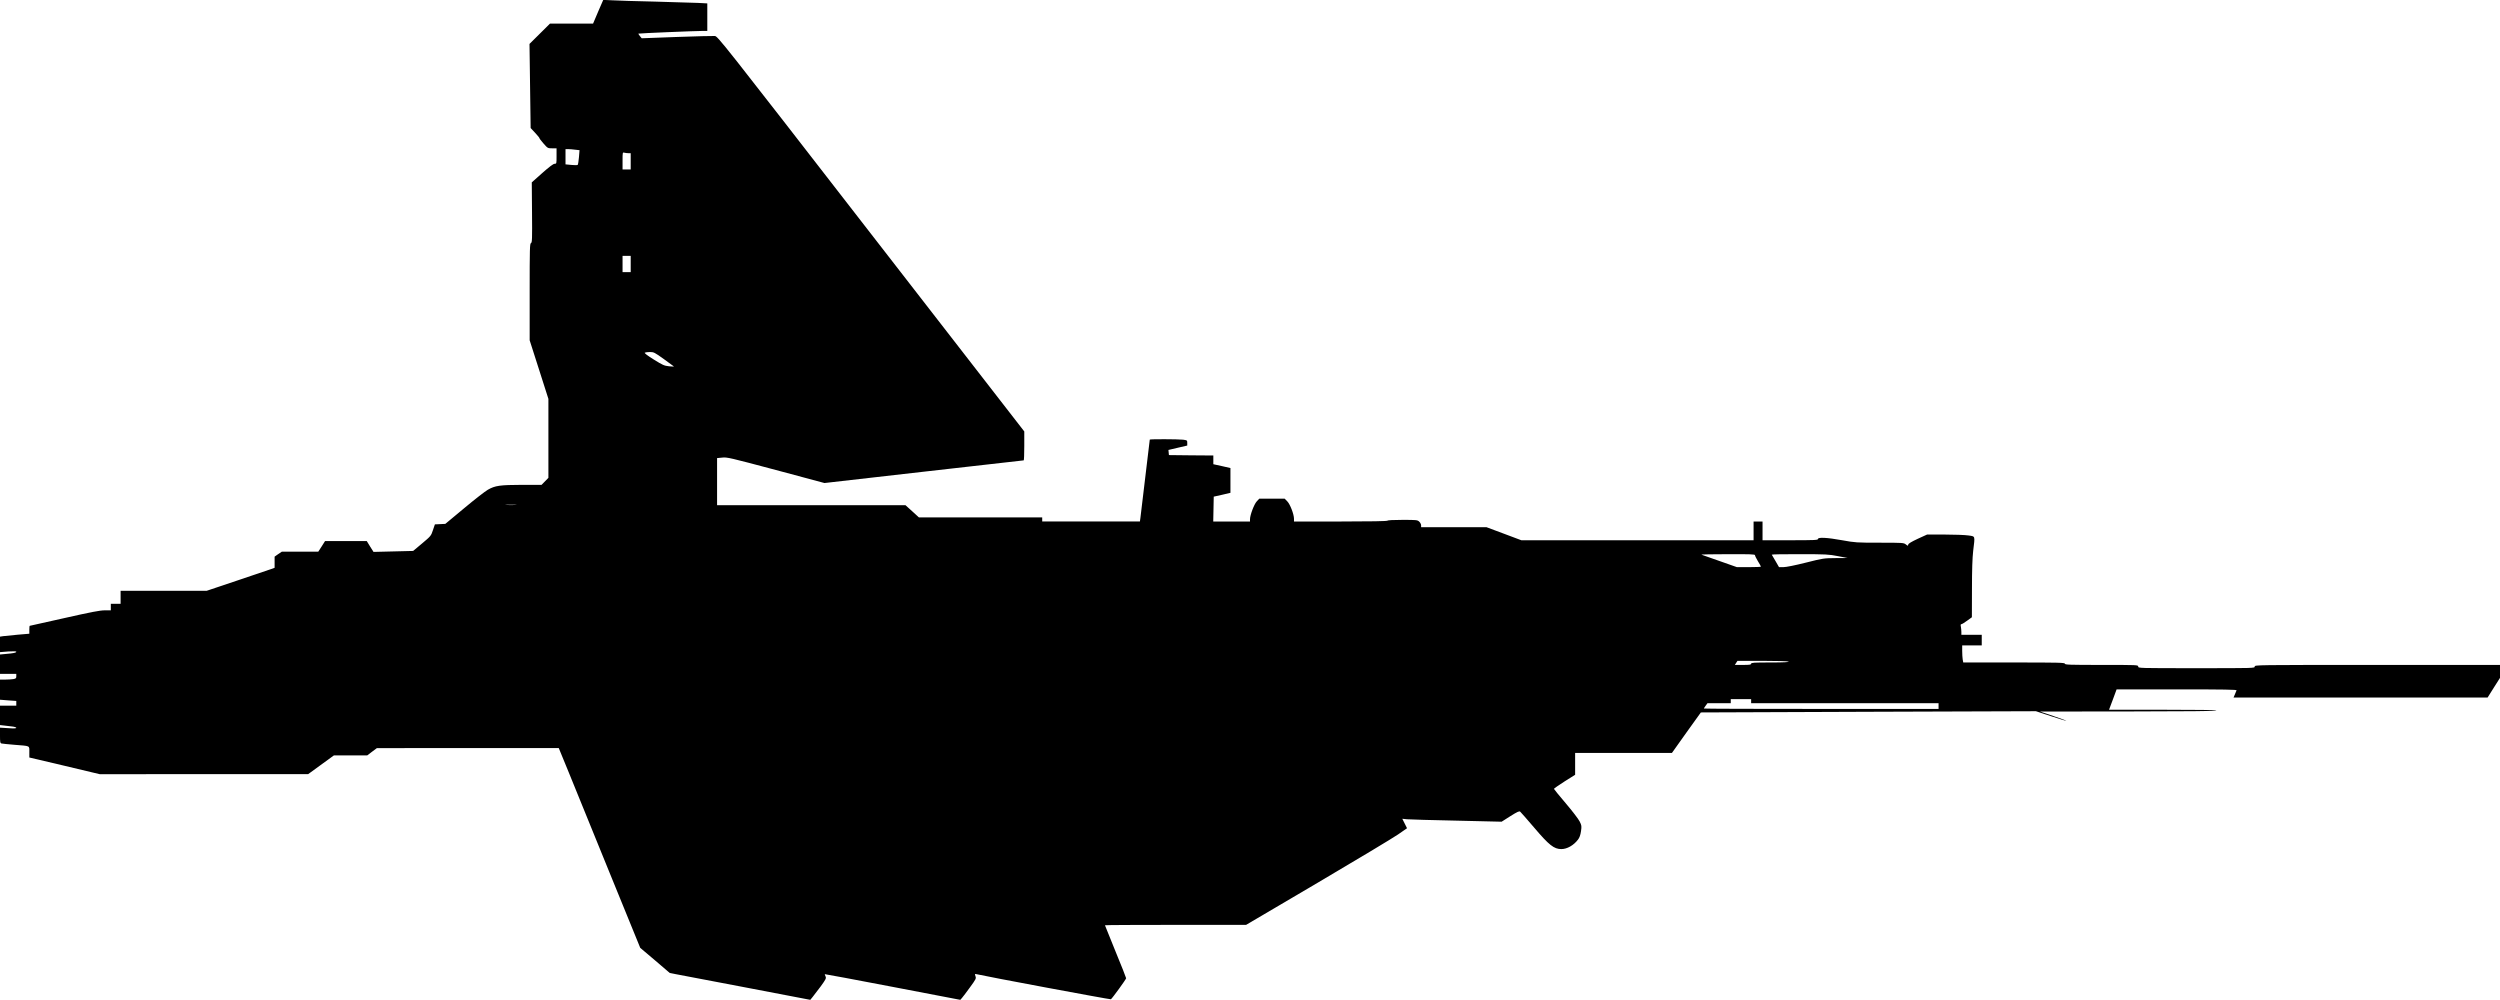 <?xml version="1.0" standalone="no"?>
<!DOCTYPE svg PUBLIC "-//W3C//DTD SVG 20010904//EN"
 "http://www.w3.org/TR/2001/REC-SVG-20010904/DTD/svg10.dtd">
<svg version="1.0" xmlns="http://www.w3.org/2000/svg"
   viewBox="0 0 3068 1227"
 preserveAspectRatio="xMidYMid meet">
<g transform="translate(0,1227) scale(0.1,-0.1)"
fill="#000000" stroke="none">
<path d="M7340 12126 l-62 -146 -265 0 -264 0 -126 -125 -125 -124 7 -516 7
-516 55 -59 c30 -32 54 -62 53 -65 -1 -4 21 -33 50 -66 51 -58 52 -59 106 -59
l54 0 0 -95 c0 -93 0 -95 -24 -95 -16 0 -65 -37 -152 -114 l-128 -114 3 -370
c3 -330 1 -370 -13 -375 -14 -6 -16 -66 -16 -600 l0 -593 115 -359 115 -360 0
-485 0 -484 -42 -43 -42 -43 -241 0 c-270 -1 -329 -9 -418 -60 -32 -18 -162
-119 -290 -226 l-232 -193 -64 -3 -64 -3 -24 -71 c-23 -70 -26 -73 -133 -163
l-110 -92 -243 -6 -243 -6 -42 66 -41 67 -256 0 -256 0 -41 -65 -42 -65 -224
0 -223 0 -45 -30 -44 -31 0 -69 0 -68 -47 -17 c-27 -9 -214 -72 -417 -141
l-369 -124 -529 0 -528 0 0 -80 0 -80 -60 0 -60 0 0 -40 0 -40 -75 0 c-58 0
-167 -21 -495 -95 -231 -52 -422 -95 -425 -95 -3 0 -5 -22 -5 -48 l0 -49 -142
-12 c-79 -7 -160 -15 -180 -18 l-38 -6 0 -95 0 -95 100 8 c65 4 100 3 100 -3
0 -12 -30 -19 -127 -27 l-73 -7 0 -119 0 -119 100 0 100 0 0 -29 c0 -25 -4
-29 -37 -35 -21 -3 -66 -6 -100 -6 l-63 0 0 -124 0 -123 100 -8 100 -7 0 -29
0 -29 -100 0 -100 0 0 -119 0 -119 53 -6 c28 -4 73 -9 100 -12 26 -3 47 -11
47 -16 0 -8 -32 -9 -100 -4 l-100 6 0 -94 c0 -82 2 -95 18 -100 9 -2 80 -10
157 -16 201 -16 185 -8 185 -88 l0 -68 433 -102 432 -103 1279 1 1278 0 158
115 158 115 204 0 205 0 59 45 59 44 1116 1 1116 0 122 -297 c66 -164 291
-716 499 -1226 l379 -929 182 -154 181 -155 862 -164 862 -165 30 37 c17 21
62 80 100 131 62 86 67 97 57 120 -7 13 -10 26 -9 27 2 2 377 -69 833 -156
l830 -159 21 24 c11 13 56 71 98 130 73 100 77 108 67 136 -9 28 -9 30 12 25
107 -26 1643 -313 1650 -308 16 10 187 246 187 258 0 6 -58 154 -130 328 -71
174 -130 319 -130 322 0 3 390 5 866 5 l866 0 877 516 c482 284 926 551 987
593 l111 77 -29 58 -29 58 58 -6 c32 -3 306 -11 610 -17 l551 -13 107 68 c86
54 109 65 121 55 8 -6 84 -94 170 -194 184 -217 245 -265 335 -265 70 0 151
46 204 116 19 24 30 56 37 103 9 64 8 71 -17 121 -15 30 -92 130 -171 223 -79
93 -144 172 -144 176 0 5 59 45 130 91 l130 82 0 134 0 134 594 0 594 0 177
249 178 248 2056 8 2056 7 185 -61 c101 -33 186 -59 188 -57 2 2 -70 29 -160
59 l-163 55 1083 1 c714 1 1082 4 1082 11 0 7 -226 10 -659 10 l-659 0 47 125
46 125 739 0 c587 0 737 -3 733 -12 -3 -7 -12 -30 -21 -51 l-16 -37 1559 0
1559 0 76 121 76 120 0 80 0 79 -1505 0 c-1498 0 -1505 0 -1505 -20 0 -20 -7
-20 -715 -20 -708 0 -715 0 -715 20 0 20 -7 20 -450 20 -393 0 -450 2 -450 15
0 13 -76 15 -624 15 l-623 0 -7 38 c-3 20 -6 67 -6 105 l0 67 120 0 120 0 0
65 0 65 -125 0 -125 0 0 34 c0 18 -3 48 -6 65 -5 21 -3 31 6 31 7 0 39 19 71
43 l58 42 1 345 c0 240 5 383 15 470 23 192 28 176 -60 189 -42 6 -173 11
-291 11 l-215 0 -114 -52 c-79 -37 -115 -59 -117 -71 -3 -18 -4 -18 -30 2 -25
20 -37 21 -321 21 -283 0 -300 1 -460 30 -187 34 -297 39 -297 15 0 -13 -44
-15 -340 -15 l-340 0 0 115 0 115 -55 0 -55 0 0 -115 0 -115 -1425 0 -1425 0
-213 80 -214 80 -401 0 -402 0 0 23 c0 13 -10 33 -23 45 -22 21 -32 22 -205
22 -110 0 -183 -4 -187 -10 -4 -6 -207 -10 -576 -10 l-569 0 0 33 c0 55 -47
178 -82 214 l-32 33 -156 0 -156 0 -31 -33 c-32 -34 -83 -168 -83 -220 l0 -27
-225 0 -226 0 3 152 3 153 103 23 102 24 0 152 0 152 -105 24 -105 23 0 53 0
54 -272 2 -273 3 -3 31 -3 32 115 27 116 27 0 32 c0 33 -1 33 -52 40 -63 7
-408 8 -408 1 0 -8 -109 -915 -115 -962 l-6 -43 -600 0 -599 0 0 25 0 25 -756
0 -757 0 -82 75 -83 75 -1156 0 -1156 0 0 289 0 289 63 6 c59 7 95 -2 658
-152 l597 -160 1218 139 c671 76 1222 139 1227 139 4 0 7 80 7 178 l0 177
-1881 2425 c-1862 2402 -1881 2425 -1918 2428 -20 2 -230 -4 -466 -12 l-430
-16 -22 27 c-12 15 -21 29 -19 30 4 4 695 33 784 33 l62 0 0 169 0 169 -112 6
c-62 3 -300 10 -528 16 -228 5 -465 12 -526 16 l-111 5 -63 -145z m-282 -1693
l54 -6 -7 -86 c-4 -47 -11 -90 -15 -94 -4 -5 -40 -5 -79 -1 l-71 7 0 93 0 94
33 0 c17 0 56 -3 85 -7z m655 -43 l27 0 0 -100 0 -100 -50 0 -50 0 0 106 c0
105 0 106 23 100 12 -3 34 -6 50 -6z m27 -1360 l0 -100 -50 0 -50 0 0 100 0
100 50 0 50 0 0 -100z m406 -1166 c65 -48 121 -89 124 -91 3 -3 -24 -1 -60 2
-58 6 -78 15 -187 83 -77 48 -118 79 -110 84 7 4 35 8 63 8 47 0 57 -5 170
-86z m-1818 -1791 c-32 -2 -84 -2 -115 0 -32 2 -6 3 57 3 63 0 89 -1 58 -3z
m15209 -616 c0 -8 16 -41 36 -74 21 -33 37 -63 37 -67 0 -3 -66 -6 -147 -6
l-148 0 -210 74 c-115 40 -217 76 -225 79 -8 3 136 6 321 6 275 1 336 -1 336
-12z m1018 -12 l120 -23 -148 -1 c-144 -1 -153 -2 -367 -56 -131 -33 -241 -55
-274 -55 l-54 0 -42 73 c-24 39 -45 75 -47 80 -2 4 152 7 344 6 322 0 357 -2
468 -24z m-605 -1295 c10 -6 -65 -10 -222 -10 -205 0 -238 -2 -238 -15 0 -12
-18 -15 -100 -15 l-100 0 16 25 16 25 307 0 c180 0 312 -4 321 -10z m-460
-485 l0 -25 1150 0 1150 0 0 -35 0 -35 -1440 0 c-792 0 -1440 2 -1440 5 0 3
10 19 22 35 l22 30 143 0 143 0 0 25 0 25 125 0 125 0 0 -25z"/>
</g>
</svg>
